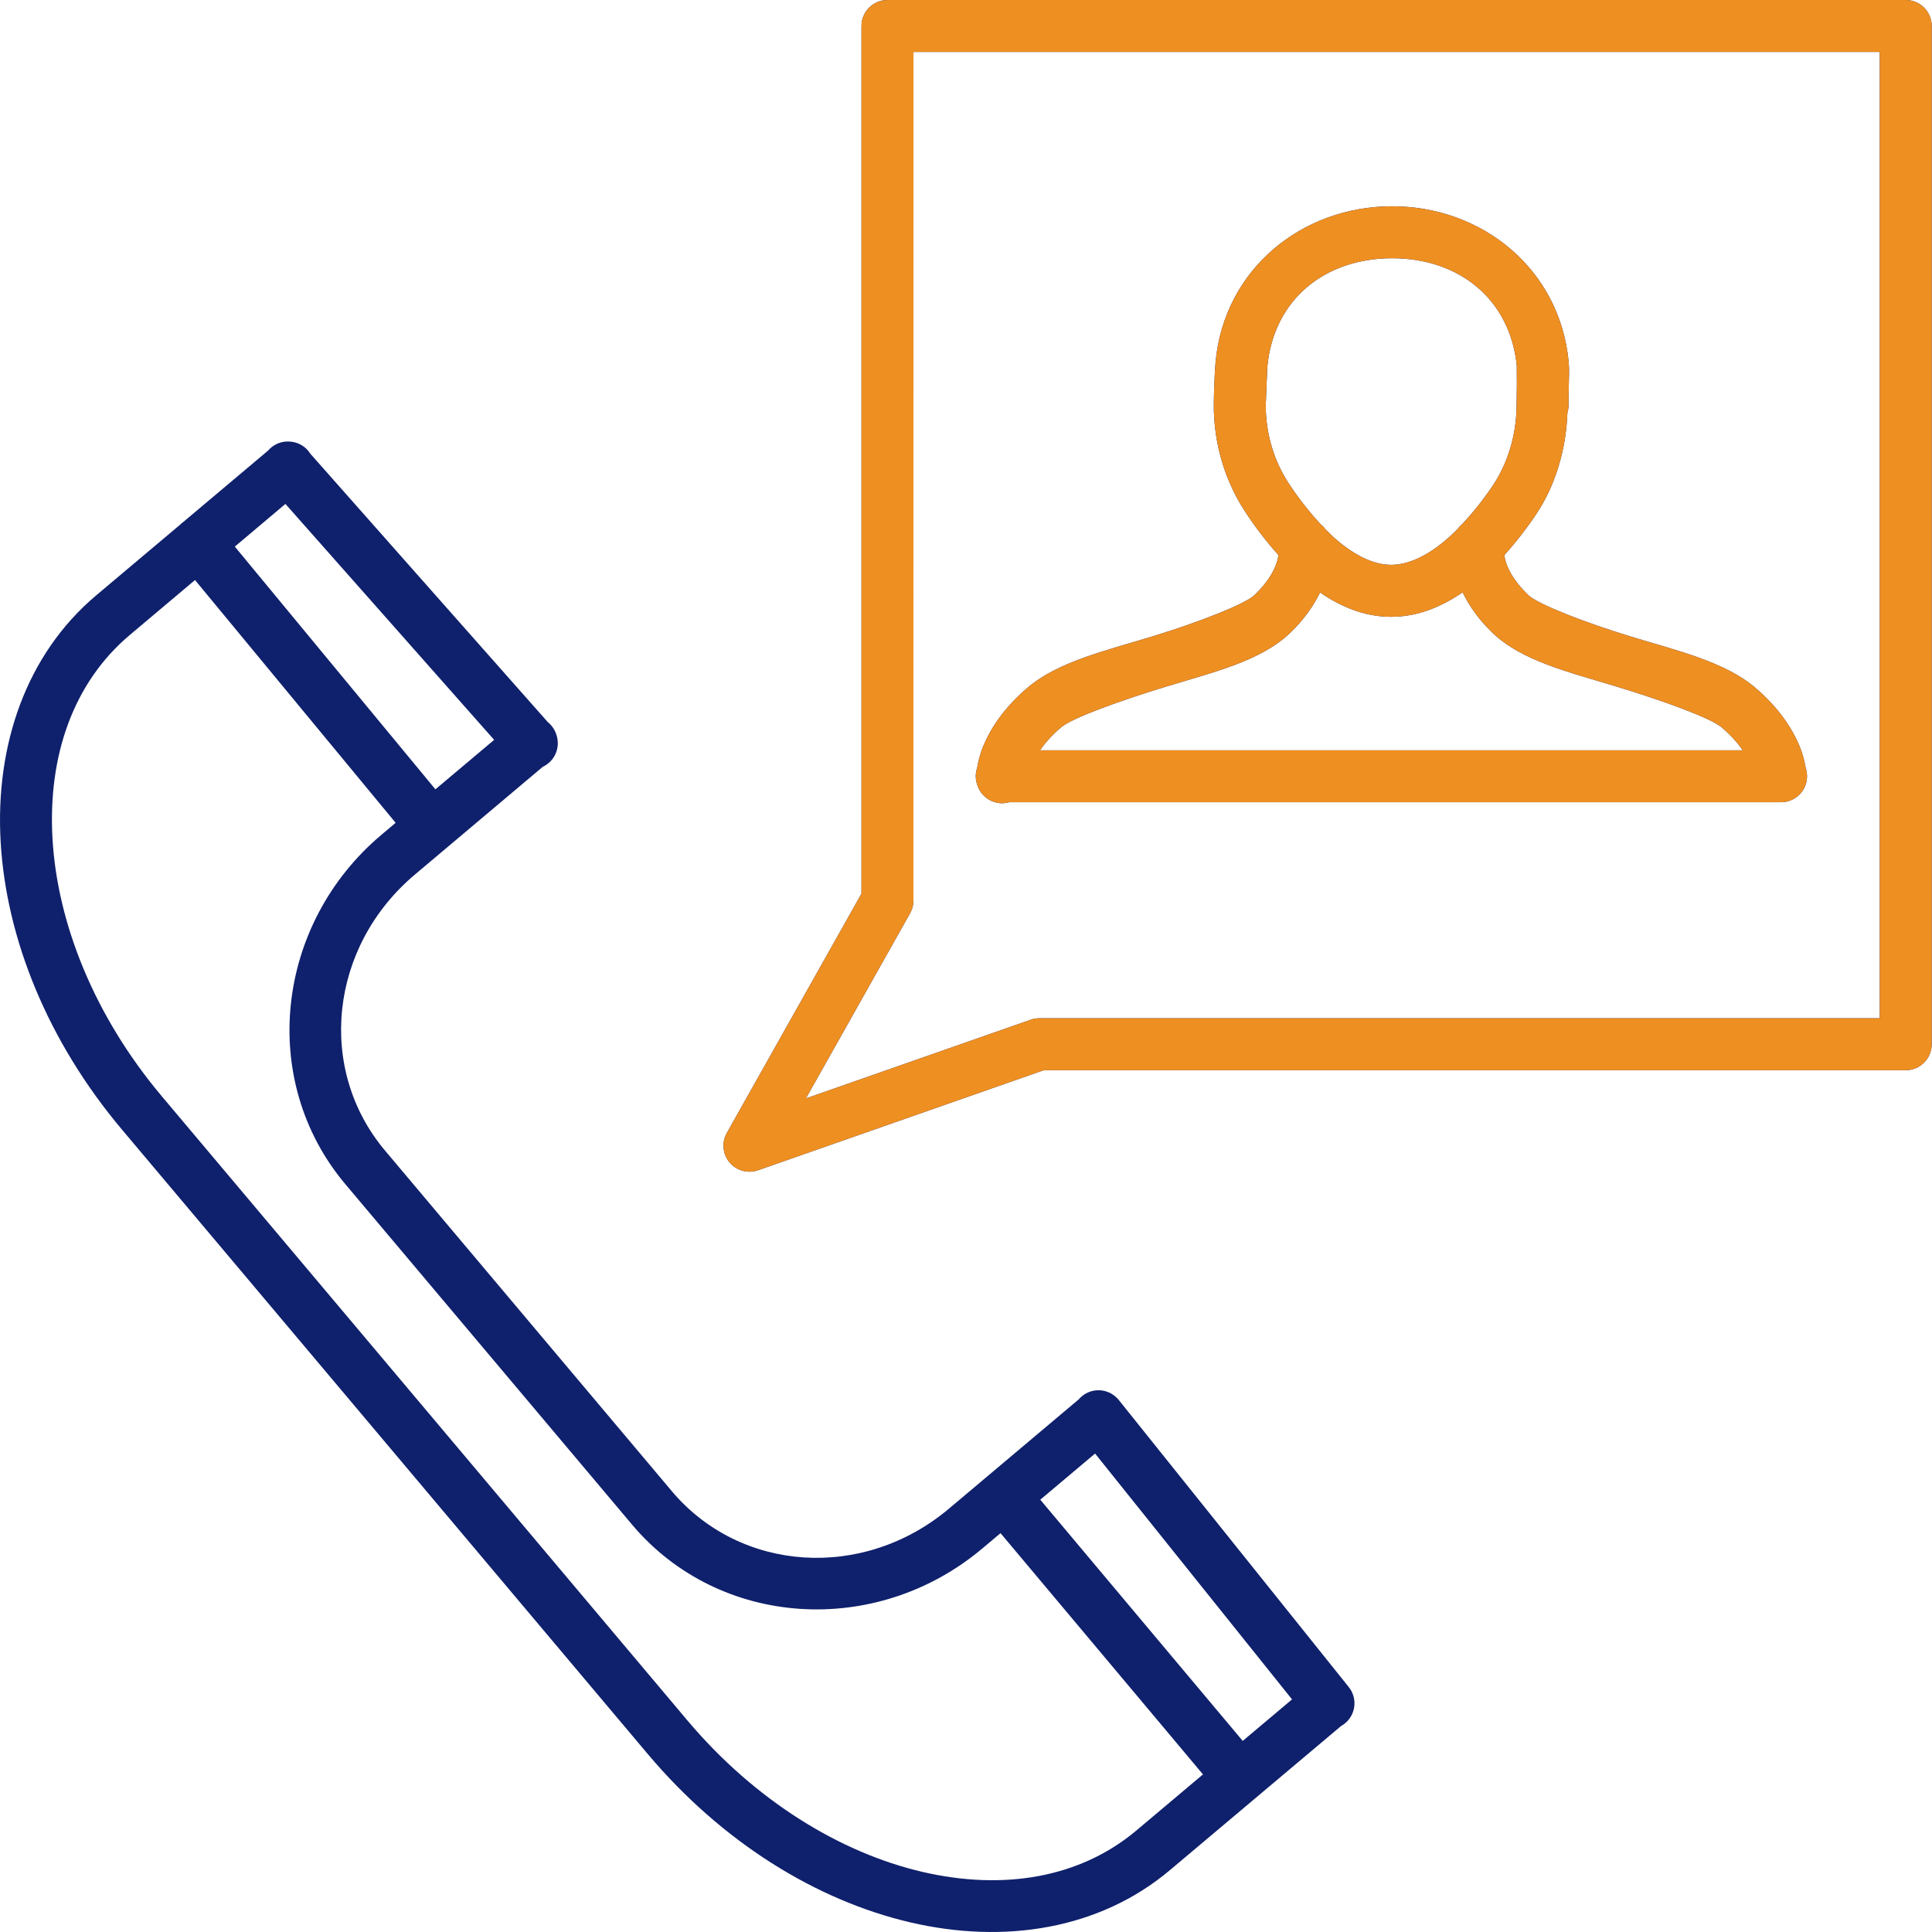 <svg width="65" height="65" viewBox="0 0 65 65" fill="none" xmlns="http://www.w3.org/2000/svg">
<path fill-rule="evenodd" clip-rule="evenodd" d="M29.858 0C29.627 1.8544e-05 29.404 0.092 29.24 0.256C29.076 0.42 28.984 0.642 28.984 0.874V30.066L24.453 38.118C24.365 38.273 24.328 38.45 24.344 38.627C24.36 38.804 24.43 38.971 24.544 39.108C24.658 39.244 24.811 39.342 24.982 39.389C25.154 39.436 25.335 39.43 25.503 39.372L35.117 36.006H64.116C64.348 36.006 64.57 35.914 64.734 35.75C64.898 35.586 64.99 35.364 64.99 35.132V0.874C64.99 0.643 64.898 0.42 64.734 0.256C64.57 0.092 64.348 0 64.116 0H29.859L29.858 0ZM30.733 1.748H63.242V34.258H34.968C34.869 34.258 34.772 34.274 34.679 34.307L27.113 36.955L30.62 30.724C30.694 30.593 30.733 30.445 30.732 30.295V1.748L30.733 1.748ZM46.836 6.94C43.809 6.94 41.191 9.048 40.897 12.174C40.863 12.532 40.837 13.322 40.837 13.635C40.837 14.962 41.226 16.201 41.897 17.223C42.204 17.692 42.58 18.193 43.011 18.674C43.005 18.715 43.006 18.735 42.988 18.808C42.923 19.074 42.751 19.495 42.205 20.022C41.893 20.323 40.33 20.937 38.751 21.418C37.173 21.898 35.588 22.267 34.563 23.143C33.764 23.826 33.322 24.525 33.093 25.073C32.962 25.384 32.906 25.642 32.875 25.835C32.809 26.029 32.814 26.24 32.888 26.431C32.892 26.444 32.896 26.456 32.901 26.468C32.981 26.671 33.132 26.836 33.327 26.933C33.522 27.029 33.745 27.05 33.954 26.99H59.861H59.909C59.929 26.99 59.949 26.99 59.968 26.989C59.989 26.987 60.011 26.985 60.032 26.982C60.034 26.982 60.035 26.982 60.036 26.982C60.037 26.982 60.038 26.982 60.039 26.982C60.167 26.965 60.289 26.919 60.397 26.849C60.506 26.779 60.597 26.686 60.665 26.576C60.733 26.466 60.775 26.343 60.79 26.215C60.805 26.087 60.791 25.957 60.749 25.835C60.718 25.642 60.661 25.384 60.531 25.073C60.301 24.525 59.86 23.826 59.06 23.143C58.035 22.267 56.45 21.898 54.872 21.418C53.294 20.937 51.73 20.323 51.418 20.022C50.872 19.495 50.7 19.074 50.635 18.808C50.618 18.736 50.619 18.717 50.612 18.676C51.02 18.224 51.378 17.755 51.675 17.313C52.328 16.339 52.687 15.141 52.734 13.885C52.759 13.804 52.771 13.72 52.771 13.635C52.771 13.582 52.777 13.258 52.781 12.954C52.785 12.65 52.803 12.459 52.776 12.174C52.481 9.048 49.862 6.94 46.836 6.94L46.836 6.94ZM46.836 8.688C49.093 8.688 50.82 10.07 51.034 12.339C51.023 12.228 51.036 12.636 51.033 12.932C51.029 13.202 51.025 13.433 51.025 13.574C51.024 13.587 51.023 13.624 51.023 13.635C51.023 14.638 50.718 15.6 50.223 16.338C49.934 16.769 49.578 17.225 49.191 17.636C49.133 17.684 49.081 17.739 49.037 17.801C48.898 17.941 48.755 18.075 48.61 18.197C47.997 18.709 47.373 19.004 46.804 19.004C46.231 19.004 45.598 18.7 44.979 18.172C44.844 18.057 44.714 17.929 44.585 17.798C44.539 17.735 44.484 17.678 44.423 17.629C44.022 17.198 43.654 16.716 43.358 16.264C42.873 15.524 42.585 14.621 42.585 13.635C42.585 13.583 42.639 12.329 42.638 12.339C42.852 10.069 44.578 8.688 46.836 8.688L46.836 8.688ZM9.649 14.853C9.529 14.858 9.411 14.888 9.302 14.941C9.194 14.993 9.098 15.068 9.02 15.159L6.173 17.556C6.132 17.586 6.093 17.619 6.057 17.655L3.241 20.026C0.872 22.02 -0.166 25.087 0.022 28.329C0.21 31.57 1.596 35.027 4.107 38.008L21.787 59.005C24.298 61.987 27.468 63.94 30.63 64.677C33.792 65.414 36.992 64.914 39.36 62.919L45.118 58.071C45.231 58.008 45.329 57.922 45.404 57.818C45.48 57.713 45.531 57.593 45.555 57.467C45.578 57.34 45.574 57.21 45.541 57.085C45.509 56.961 45.45 56.845 45.367 56.746L37.647 47.11C37.638 47.098 37.628 47.086 37.617 47.075C37.614 47.071 37.611 47.068 37.608 47.065C37.527 46.974 37.428 46.902 37.318 46.851C37.207 46.801 37.087 46.774 36.966 46.773C36.838 46.772 36.712 46.798 36.596 46.851C36.48 46.904 36.377 46.982 36.294 47.079L31.93 50.754C29.041 53.187 24.904 52.901 22.601 50.167L12.954 38.71C10.652 35.977 11.075 31.851 13.964 29.419L18.262 25.798C18.46 25.705 18.617 25.542 18.7 25.34C18.784 25.138 18.789 24.912 18.714 24.706C18.662 24.544 18.562 24.4 18.429 24.293L10.441 15.265C10.366 15.144 10.262 15.044 10.139 14.972C10.016 14.901 9.877 14.861 9.735 14.855C9.706 14.853 9.678 14.852 9.649 14.854L9.649 14.853ZM9.603 16.954L16.625 24.892L14.649 26.556L7.9 18.39L9.603 16.954V16.954ZM6.561 19.515L13.311 27.683L12.837 28.082C9.258 31.095 8.686 36.356 11.617 39.838L21.264 51.293C24.195 54.774 29.477 55.106 33.055 52.092L33.662 51.581L40.473 59.698L38.234 61.583C36.346 63.173 33.772 63.616 31.027 62.976C28.282 62.336 25.409 60.592 23.124 57.879L5.443 36.882C3.159 34.169 1.93 31.042 1.767 28.228C1.603 25.414 2.478 22.954 4.367 21.363L6.561 19.515L6.561 19.515ZM49.208 19.929C49.415 20.355 49.724 20.817 50.203 21.28C51.197 22.239 52.776 22.607 54.362 23.091C55.948 23.574 57.55 24.152 57.924 24.471C58.251 24.751 58.473 25.01 58.633 25.242H34.989C35.15 25.01 35.371 24.751 35.698 24.471C36.072 24.152 37.675 23.574 39.261 23.091C40.847 22.607 42.425 22.239 43.419 21.28C43.897 20.818 44.204 20.358 44.412 19.933C45.104 20.409 45.903 20.752 46.803 20.752C47.709 20.752 48.512 20.405 49.207 19.929H49.208ZM36.842 48.902L43.469 57.174L41.81 58.571L34.999 50.456L36.843 48.903L36.842 48.902Z" fill="#0F206C"/>
<path fill-rule="evenodd" clip-rule="evenodd" d="M29.858 0C29.627 1.8544e-05 29.404 0.092 29.24 0.256C29.076 0.42 28.984 0.642 28.984 0.874V30.066L24.453 38.118C24.365 38.273 24.328 38.45 24.344 38.627C24.36 38.804 24.43 38.971 24.544 39.108C24.658 39.244 24.811 39.342 24.982 39.389C25.154 39.436 25.335 39.43 25.503 39.372L35.117 36.006H64.116C64.348 36.006 64.57 35.914 64.734 35.75C64.898 35.586 64.99 35.364 64.99 35.132V0.874C64.99 0.643 64.898 0.42 64.734 0.256C64.57 0.092 64.348 0 64.116 0L29.858 0ZM30.733 1.748H63.242V34.258H34.968C34.869 34.258 34.772 34.274 34.679 34.307L27.113 36.955L30.62 30.724C30.694 30.593 30.733 30.445 30.732 30.295L30.733 1.748ZM46.836 6.94C43.809 6.94 41.191 9.048 40.897 12.174C40.863 12.532 40.837 13.322 40.837 13.635C40.837 14.962 41.226 16.201 41.897 17.223C42.204 17.692 42.58 18.193 43.011 18.674C43.005 18.715 43.006 18.735 42.988 18.808C42.923 19.074 42.751 19.495 42.205 20.022C41.893 20.323 40.33 20.937 38.751 21.418C37.173 21.898 35.588 22.267 34.563 23.143C33.764 23.826 33.322 24.525 33.093 25.073C32.962 25.384 32.906 25.642 32.875 25.835C32.809 26.029 32.814 26.24 32.888 26.431C32.892 26.444 32.897 26.456 32.901 26.468C32.981 26.671 33.132 26.836 33.327 26.933C33.522 27.029 33.745 27.05 33.954 26.99H59.861H59.909C59.929 26.99 59.949 26.99 59.968 26.989C59.989 26.987 60.011 26.985 60.032 26.982H60.036H60.039C60.167 26.965 60.289 26.919 60.397 26.849C60.506 26.779 60.597 26.686 60.665 26.576C60.733 26.466 60.775 26.343 60.79 26.215C60.805 26.087 60.791 25.957 60.749 25.835C60.718 25.642 60.661 25.384 60.531 25.073C60.301 24.525 59.86 23.826 59.06 23.143C58.035 22.267 56.45 21.898 54.872 21.418C53.294 20.937 51.73 20.323 51.418 20.022C50.872 19.495 50.7 19.074 50.635 18.808C50.618 18.736 50.619 18.717 50.612 18.676C51.02 18.224 51.379 17.755 51.675 17.313C52.328 16.339 52.687 15.141 52.735 13.885C52.759 13.804 52.771 13.72 52.771 13.635C52.771 13.582 52.777 13.258 52.781 12.954C52.785 12.65 52.803 12.459 52.776 12.174C52.481 9.048 49.862 6.94 46.836 6.94ZM46.836 8.688C49.093 8.688 50.82 10.07 51.034 12.339C51.024 12.228 51.036 12.636 51.033 12.932C51.029 13.202 51.025 13.433 51.025 13.574C51.024 13.587 51.023 13.624 51.023 13.635C51.023 14.638 50.718 15.6 50.223 16.338C49.934 16.769 49.578 17.225 49.192 17.636C49.133 17.684 49.081 17.739 49.037 17.801C48.898 17.941 48.755 18.075 48.61 18.197C47.997 18.709 47.373 19.004 46.804 19.004C46.232 19.004 45.598 18.7 44.979 18.172C44.844 18.057 44.714 17.929 44.585 17.798C44.539 17.735 44.484 17.678 44.423 17.629C44.022 17.198 43.654 16.716 43.358 16.264C42.873 15.524 42.585 14.621 42.585 13.635C42.585 13.583 42.639 12.329 42.638 12.339C42.852 10.069 44.578 8.688 46.836 8.688ZM49.208 19.929C49.415 20.355 49.724 20.817 50.203 21.28C51.197 22.239 52.776 22.607 54.362 23.091C55.948 23.574 57.55 24.152 57.924 24.471C58.251 24.751 58.473 25.01 58.633 25.242H34.989C35.15 25.01 35.371 24.751 35.698 24.471C36.072 24.152 37.675 23.574 39.261 23.091C40.847 22.607 42.425 22.239 43.419 21.28C43.897 20.818 44.204 20.358 44.412 19.933C45.104 20.409 45.903 20.752 46.803 20.752C47.709 20.752 48.512 20.405 49.208 19.929Z" fill="#EE8F21"/>
</svg>
